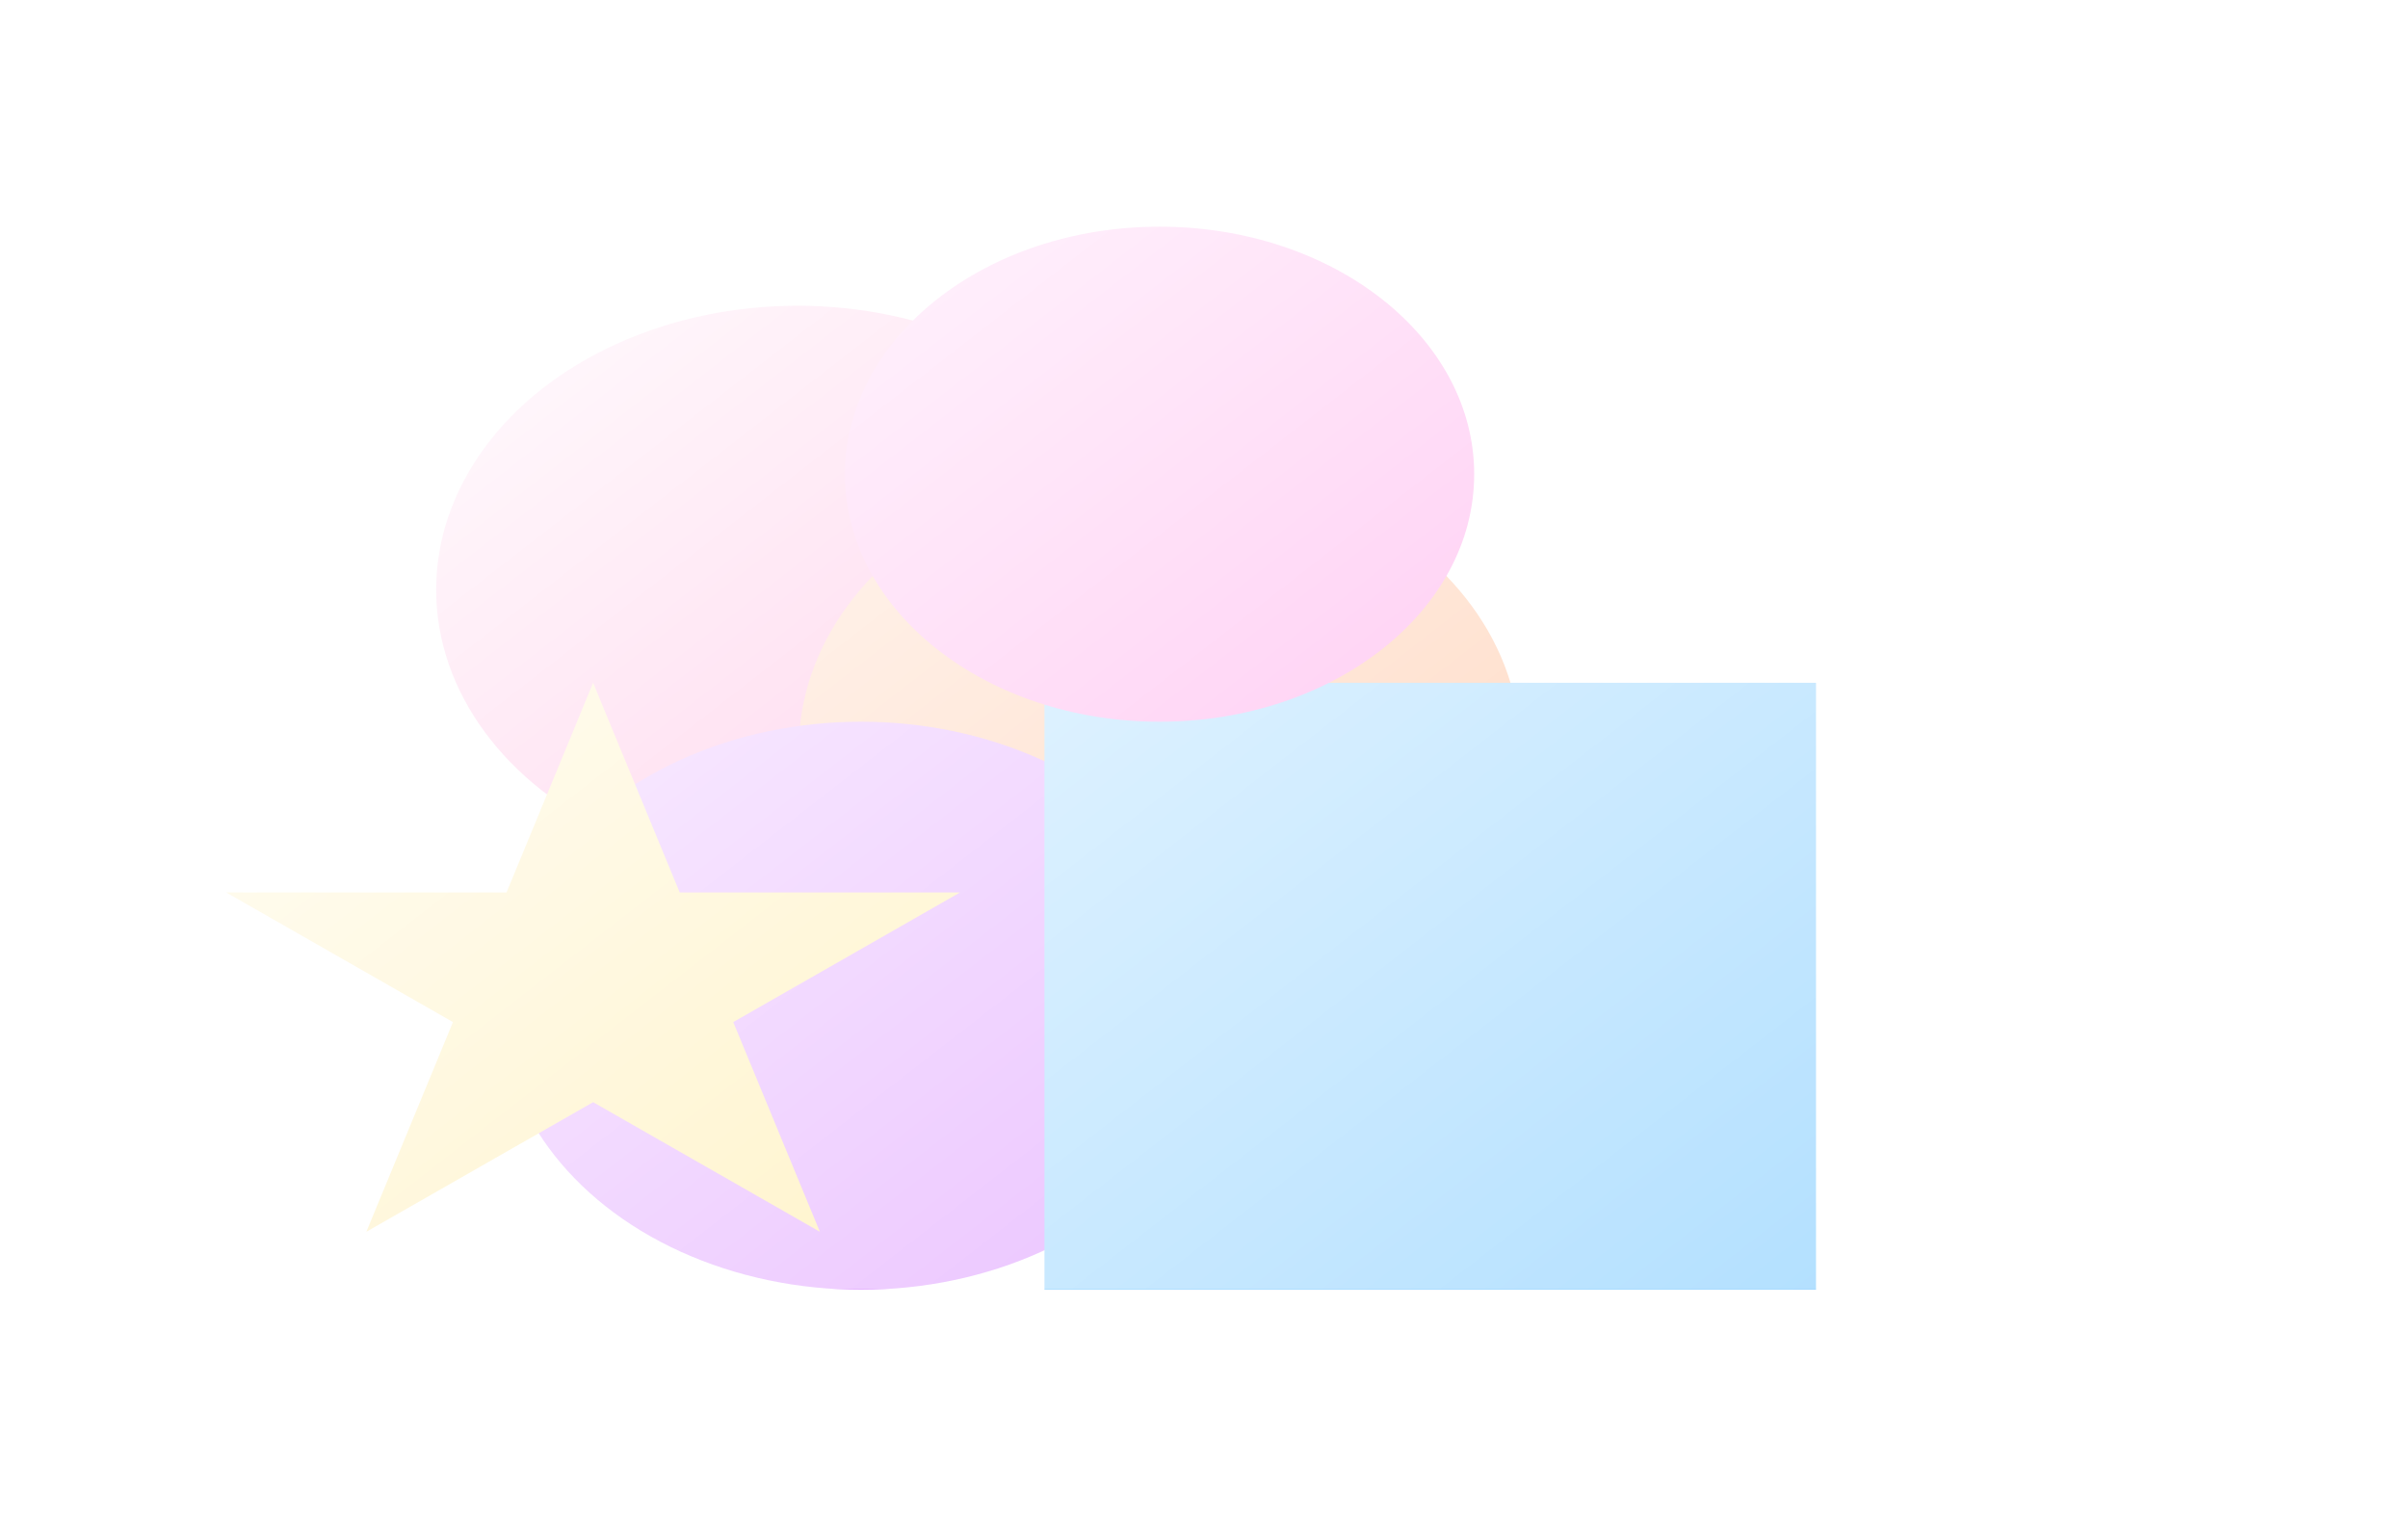 <svg width="1684" height="1060" viewBox="0 0 1684 1060" fill="none" xmlns="http://www.w3.org/2000/svg">
<g opacity="0.4">
<g filter="url(#filter0_f_2_389)">
<ellipse cx="557.728" cy="412.453" rx="252.71" ry="198.626" fill="#FF008D"/>
</g>
<g filter="url(#filter1_f_2_389)">
<ellipse cx="810.926" cy="523.463" rx="252.222" ry="199.051" fill="#FF5F00"/>
</g>
<g filter="url(#filter2_f_2_389)">
<ellipse cx="602.123" cy="703.374" rx="252.222" ry="198.626" fill="#A900FF"/>
</g>
<g filter="url(#filter3_f_2_389)">
<rect x="730.429" y="477.528" width="539.571" height="424.472" fill="#0097FF"/>
</g>
<g filter="url(#filter4_f_2_389)">
<ellipse cx="810.926" cy="331.642" rx="220.024" ry="173.106" fill="#FF00C3"/>
</g>
<g filter="url(#filter5_f_2_389)">
<path d="M414.785 477.528L475.356 624.179H671.366L512.791 714.815L573.361 861.467L414.785 770.831L256.21 861.467L316.78 714.815L158.204 624.179H354.215L414.785 477.528Z" fill="#FFC700"/>
</g>
<rect x="83" y="90" width="1601" height="811.662" fill="url(#paint0_linear_2_389)"/>
</g>
<defs>
<filter id="filter0_f_2_389" x="147.018" y="55.828" width="821.421" height="713.251" filterUnits="userSpaceOnUse" color-interpolation-filters="sRGB">
<feFlood flood-opacity="0" result="BackgroundImageFix"/>
<feBlend mode="normal" in="SourceGraphic" in2="BackgroundImageFix" result="shape"/>
<feGaussianBlur stdDeviation="79" result="effect1_foregroundBlur_2_389"/>
</filter>
<filter id="filter1_f_2_389" x="400.703" y="166.412" width="820.445" height="714.102" filterUnits="userSpaceOnUse" color-interpolation-filters="sRGB">
<feFlood flood-opacity="0" result="BackgroundImageFix"/>
<feBlend mode="normal" in="SourceGraphic" in2="BackgroundImageFix" result="shape"/>
<feGaussianBlur stdDeviation="79" result="effect1_foregroundBlur_2_389"/>
</filter>
<filter id="filter2_f_2_389" x="191.9" y="346.749" width="820.445" height="713.251" filterUnits="userSpaceOnUse" color-interpolation-filters="sRGB">
<feFlood flood-opacity="0" result="BackgroundImageFix"/>
<feBlend mode="normal" in="SourceGraphic" in2="BackgroundImageFix" result="shape"/>
<feGaussianBlur stdDeviation="79" result="effect1_foregroundBlur_2_389"/>
</filter>
<filter id="filter3_f_2_389" x="572.429" y="319.528" width="855.571" height="740.472" filterUnits="userSpaceOnUse" color-interpolation-filters="sRGB">
<feFlood flood-opacity="0" result="BackgroundImageFix"/>
<feBlend mode="normal" in="SourceGraphic" in2="BackgroundImageFix" result="shape"/>
<feGaussianBlur stdDeviation="79" result="effect1_foregroundBlur_2_389"/>
</filter>
<filter id="filter4_f_2_389" x="432.902" y="0.536" width="756.048" height="662.213" filterUnits="userSpaceOnUse" color-interpolation-filters="sRGB">
<feFlood flood-opacity="0" result="BackgroundImageFix"/>
<feBlend mode="normal" in="SourceGraphic" in2="BackgroundImageFix" result="shape"/>
<feGaussianBlur stdDeviation="79" result="effect1_foregroundBlur_2_389"/>
</filter>
<filter id="filter5_f_2_389" x="0.204" y="319.528" width="829.162" height="699.939" filterUnits="userSpaceOnUse" color-interpolation-filters="sRGB">
<feFlood flood-opacity="0" result="BackgroundImageFix"/>
<feBlend mode="normal" in="SourceGraphic" in2="BackgroundImageFix" result="shape"/>
<feGaussianBlur stdDeviation="79" result="effect1_foregroundBlur_2_389"/>
</filter>
<linearGradient id="paint0_linear_2_389" x1="314.256" y1="132.01" x2="1302.02" y2="1403.89" gradientUnits="userSpaceOnUse">
<stop stop-color="white"/>
<stop offset="1" stop-color="white" stop-opacity="0"/>
</linearGradient>
</defs>
</svg>
